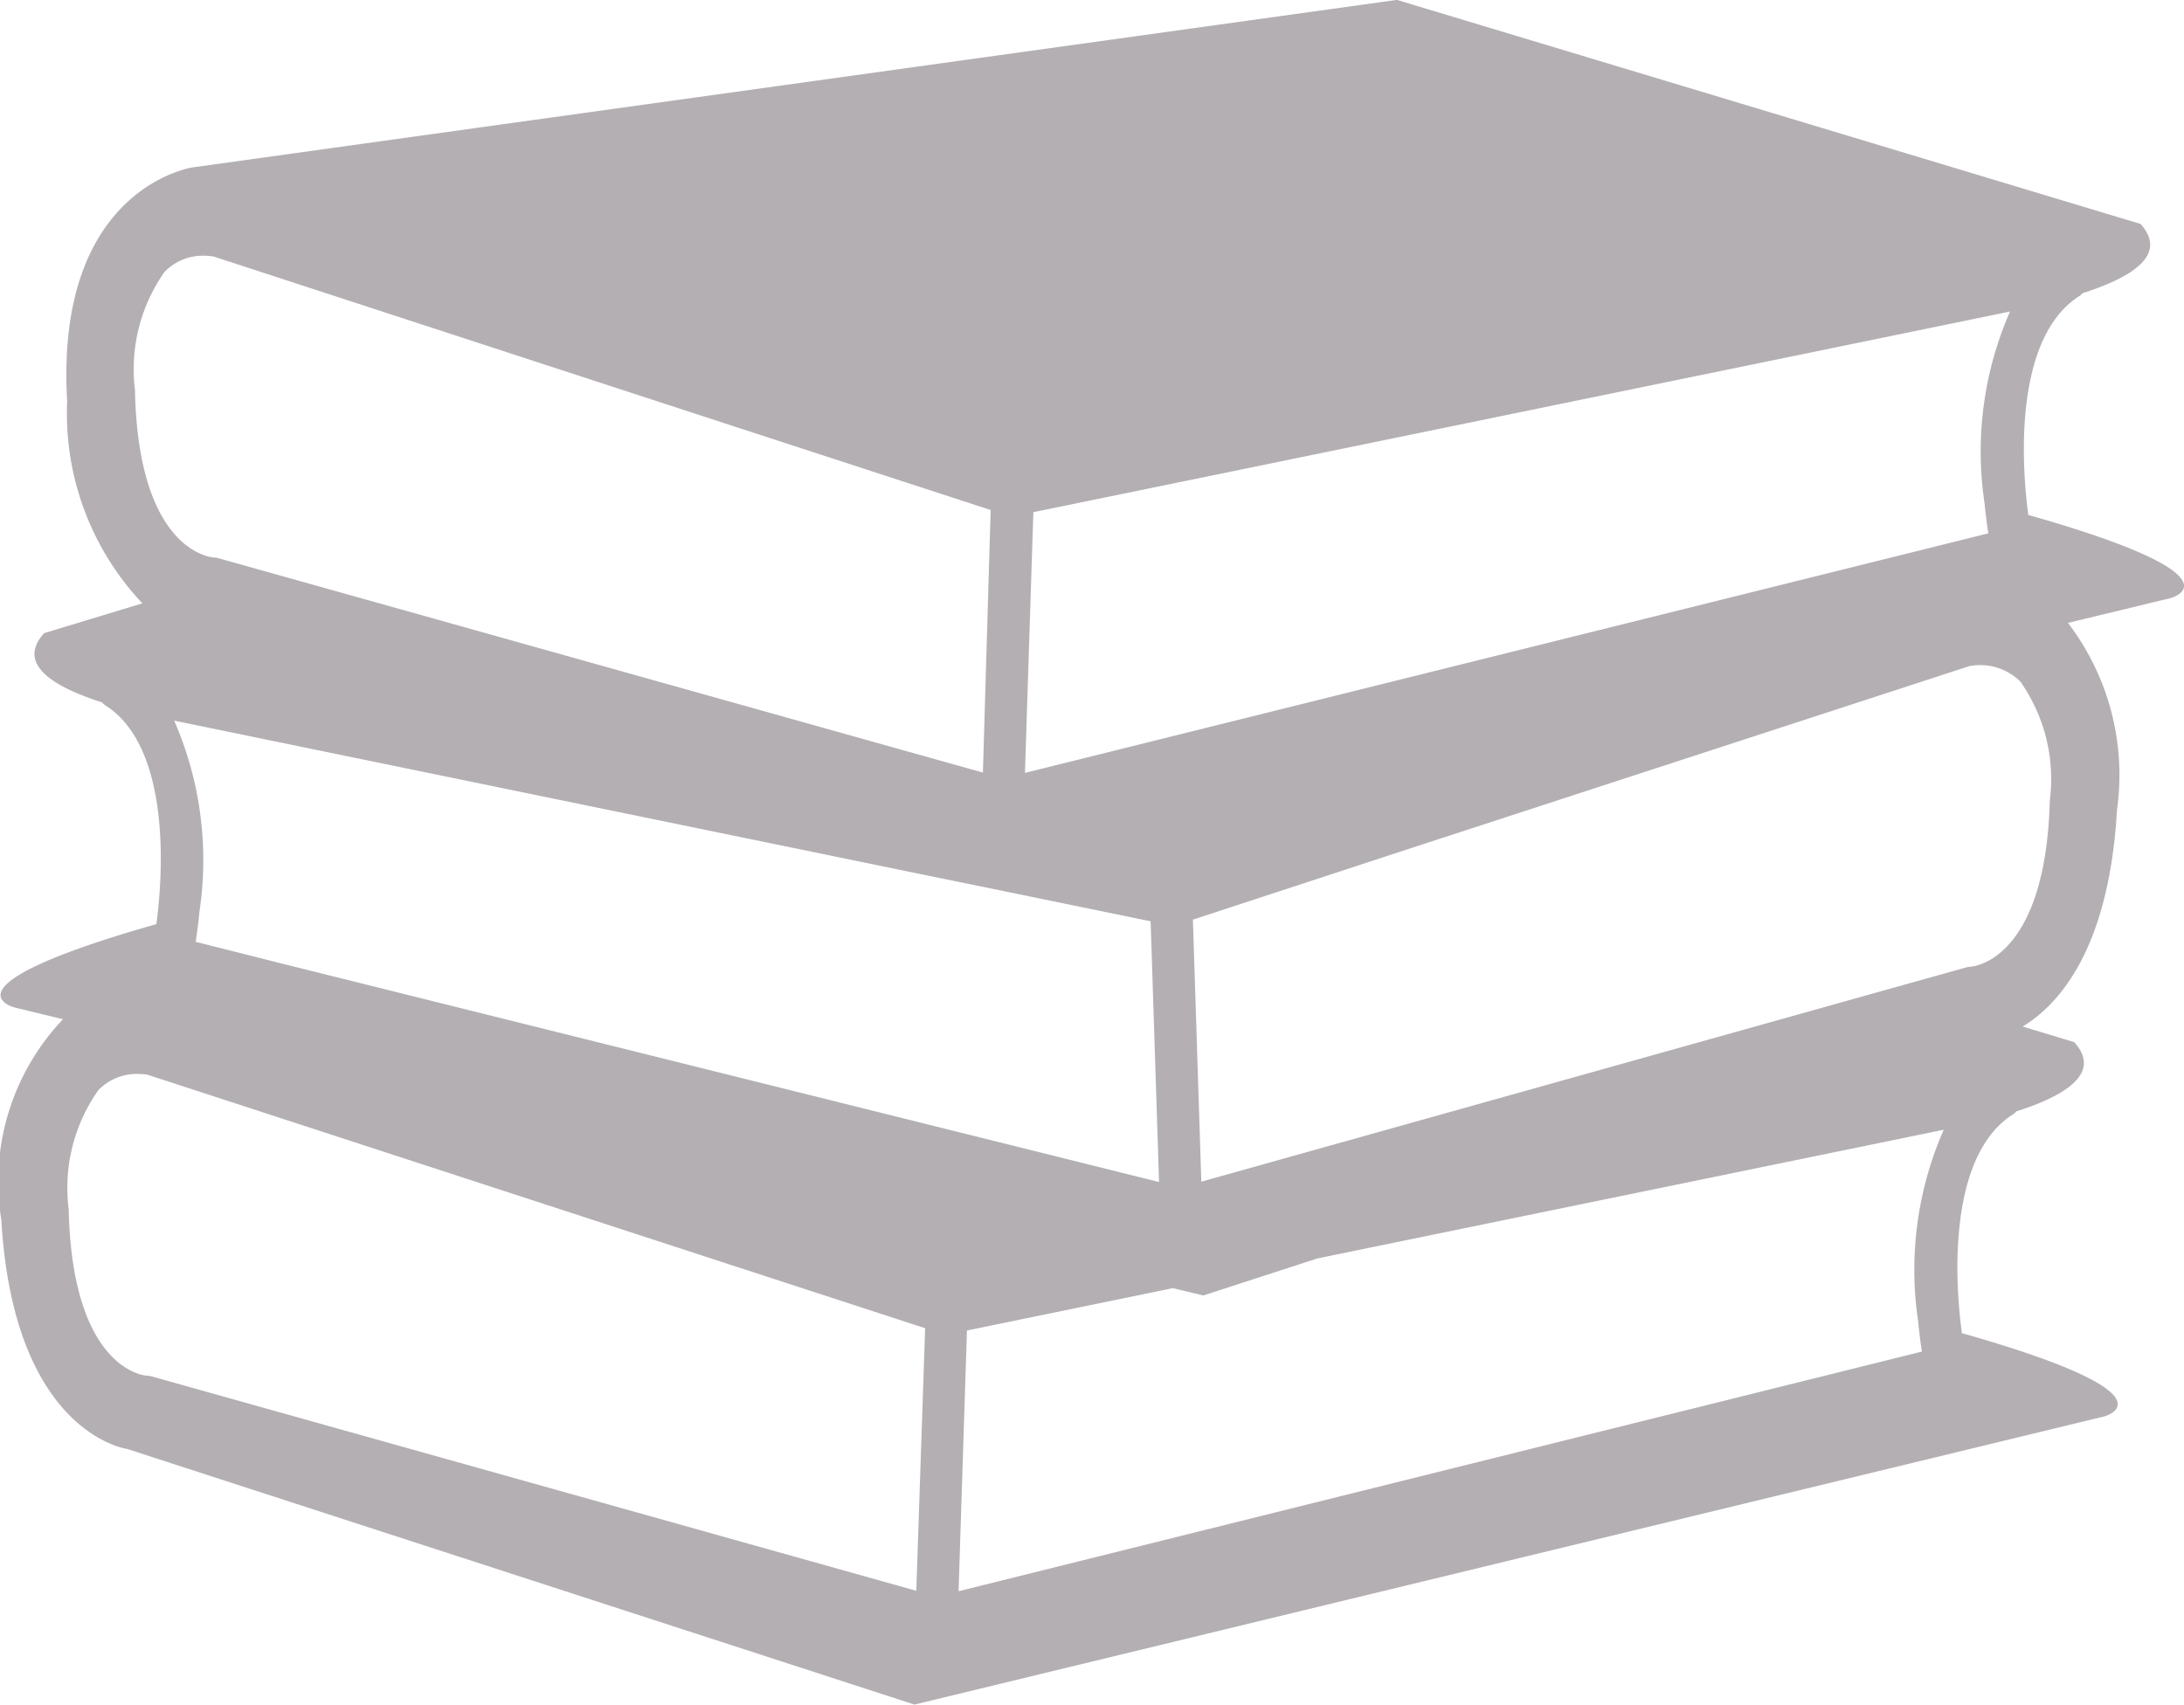 <svg xmlns="http://www.w3.org/2000/svg" width="20" height="15.612" viewBox="0 0 20 15.612"><defs><style>.a{fill:#b3afb3;}</style></defs><g transform="translate(0.001 -36.758)"><g transform="translate(-0.001 36.758)"><path class="a" d="M18.573,41.474c-.081-.608-.092-1.655.472-2.007a.211.211,0,0,0,.026-.024c.462-.148.781-.355.53-.634l-6.81-2.052L1.764,38.291S.5,38.472.614,40.434a2.535,2.535,0,0,0,.689,1.85l-.9.273c-.251.279.068.486.53.634a.182.182,0,0,0,.026.024c.564.352.553,1.4.472,2.007-2.027.576-1.3.763-1.3.763l.445.108a2.158,2.158,0,0,0-.565,1.835c.113,1.962,1.15,2.1,1.15,2.1L8.373,52.37l10.892-2.638s.728-.188-1.3-.764c-.082-.607-.093-1.654.473-2.007a.167.167,0,0,0,.026-.024c.462-.148.781-.355.53-.634l-.473-.143c.316-.19.79-.688.864-1.981a2.294,2.294,0,0,0-.449-1.716l.936-.226S20.6,42.05,18.573,41.474Zm-9.111-.025,1.832-.376,6.19-1.272.922-.19a3.193,3.193,0,0,0-.234,1.752c.011.107.023.205.035.28l-1.009.251L9.385,43.837ZM1.594,43.358l.922.19L8.46,44.77l.519.106h0l1.557.32.077,2.388-8.03-2-.792-.2c.012-.075.024-.172.035-.28A3.194,3.194,0,0,0,1.594,43.358Zm-.358-3.019a1.549,1.549,0,0,1,.27-1.091.49.49,0,0,1,.358-.148.606.606,0,0,1,.09.007L6.7,40.656l2.371.773L9,43.834l-6.65-1.865L2,41.871a.213.213,0,0,0-.044-.007C1.925,41.862,1.267,41.8,1.235,40.339ZM8.39,51.328l-7-1.963a.208.208,0,0,0-.044-.007c-.028,0-.686-.062-.718-1.525A1.55,1.55,0,0,1,.9,46.742a.491.491,0,0,1,.358-.148.632.632,0,0,1,.091.007h0l7.122,2.322Zm9.174-2.471c.011.108.023.206.035.28L8.777,51.332l.077-2.388,1.886-.388.279.067,1.044-.339,4.813-.989.923-.19A3.19,3.19,0,0,0,17.564,48.857Zm.486-3.245a.17.17,0,0,0-.047.007l-.665.186L11,47.581l-.077-2.4L13,44.5l5.033-1.641A.524.524,0,0,1,18.5,43a1.551,1.551,0,0,1,.27,1.091C18.732,45.549,18.074,45.609,18.05,45.611Z" transform="translate(0.001 -36.758)"/></g></g></svg>